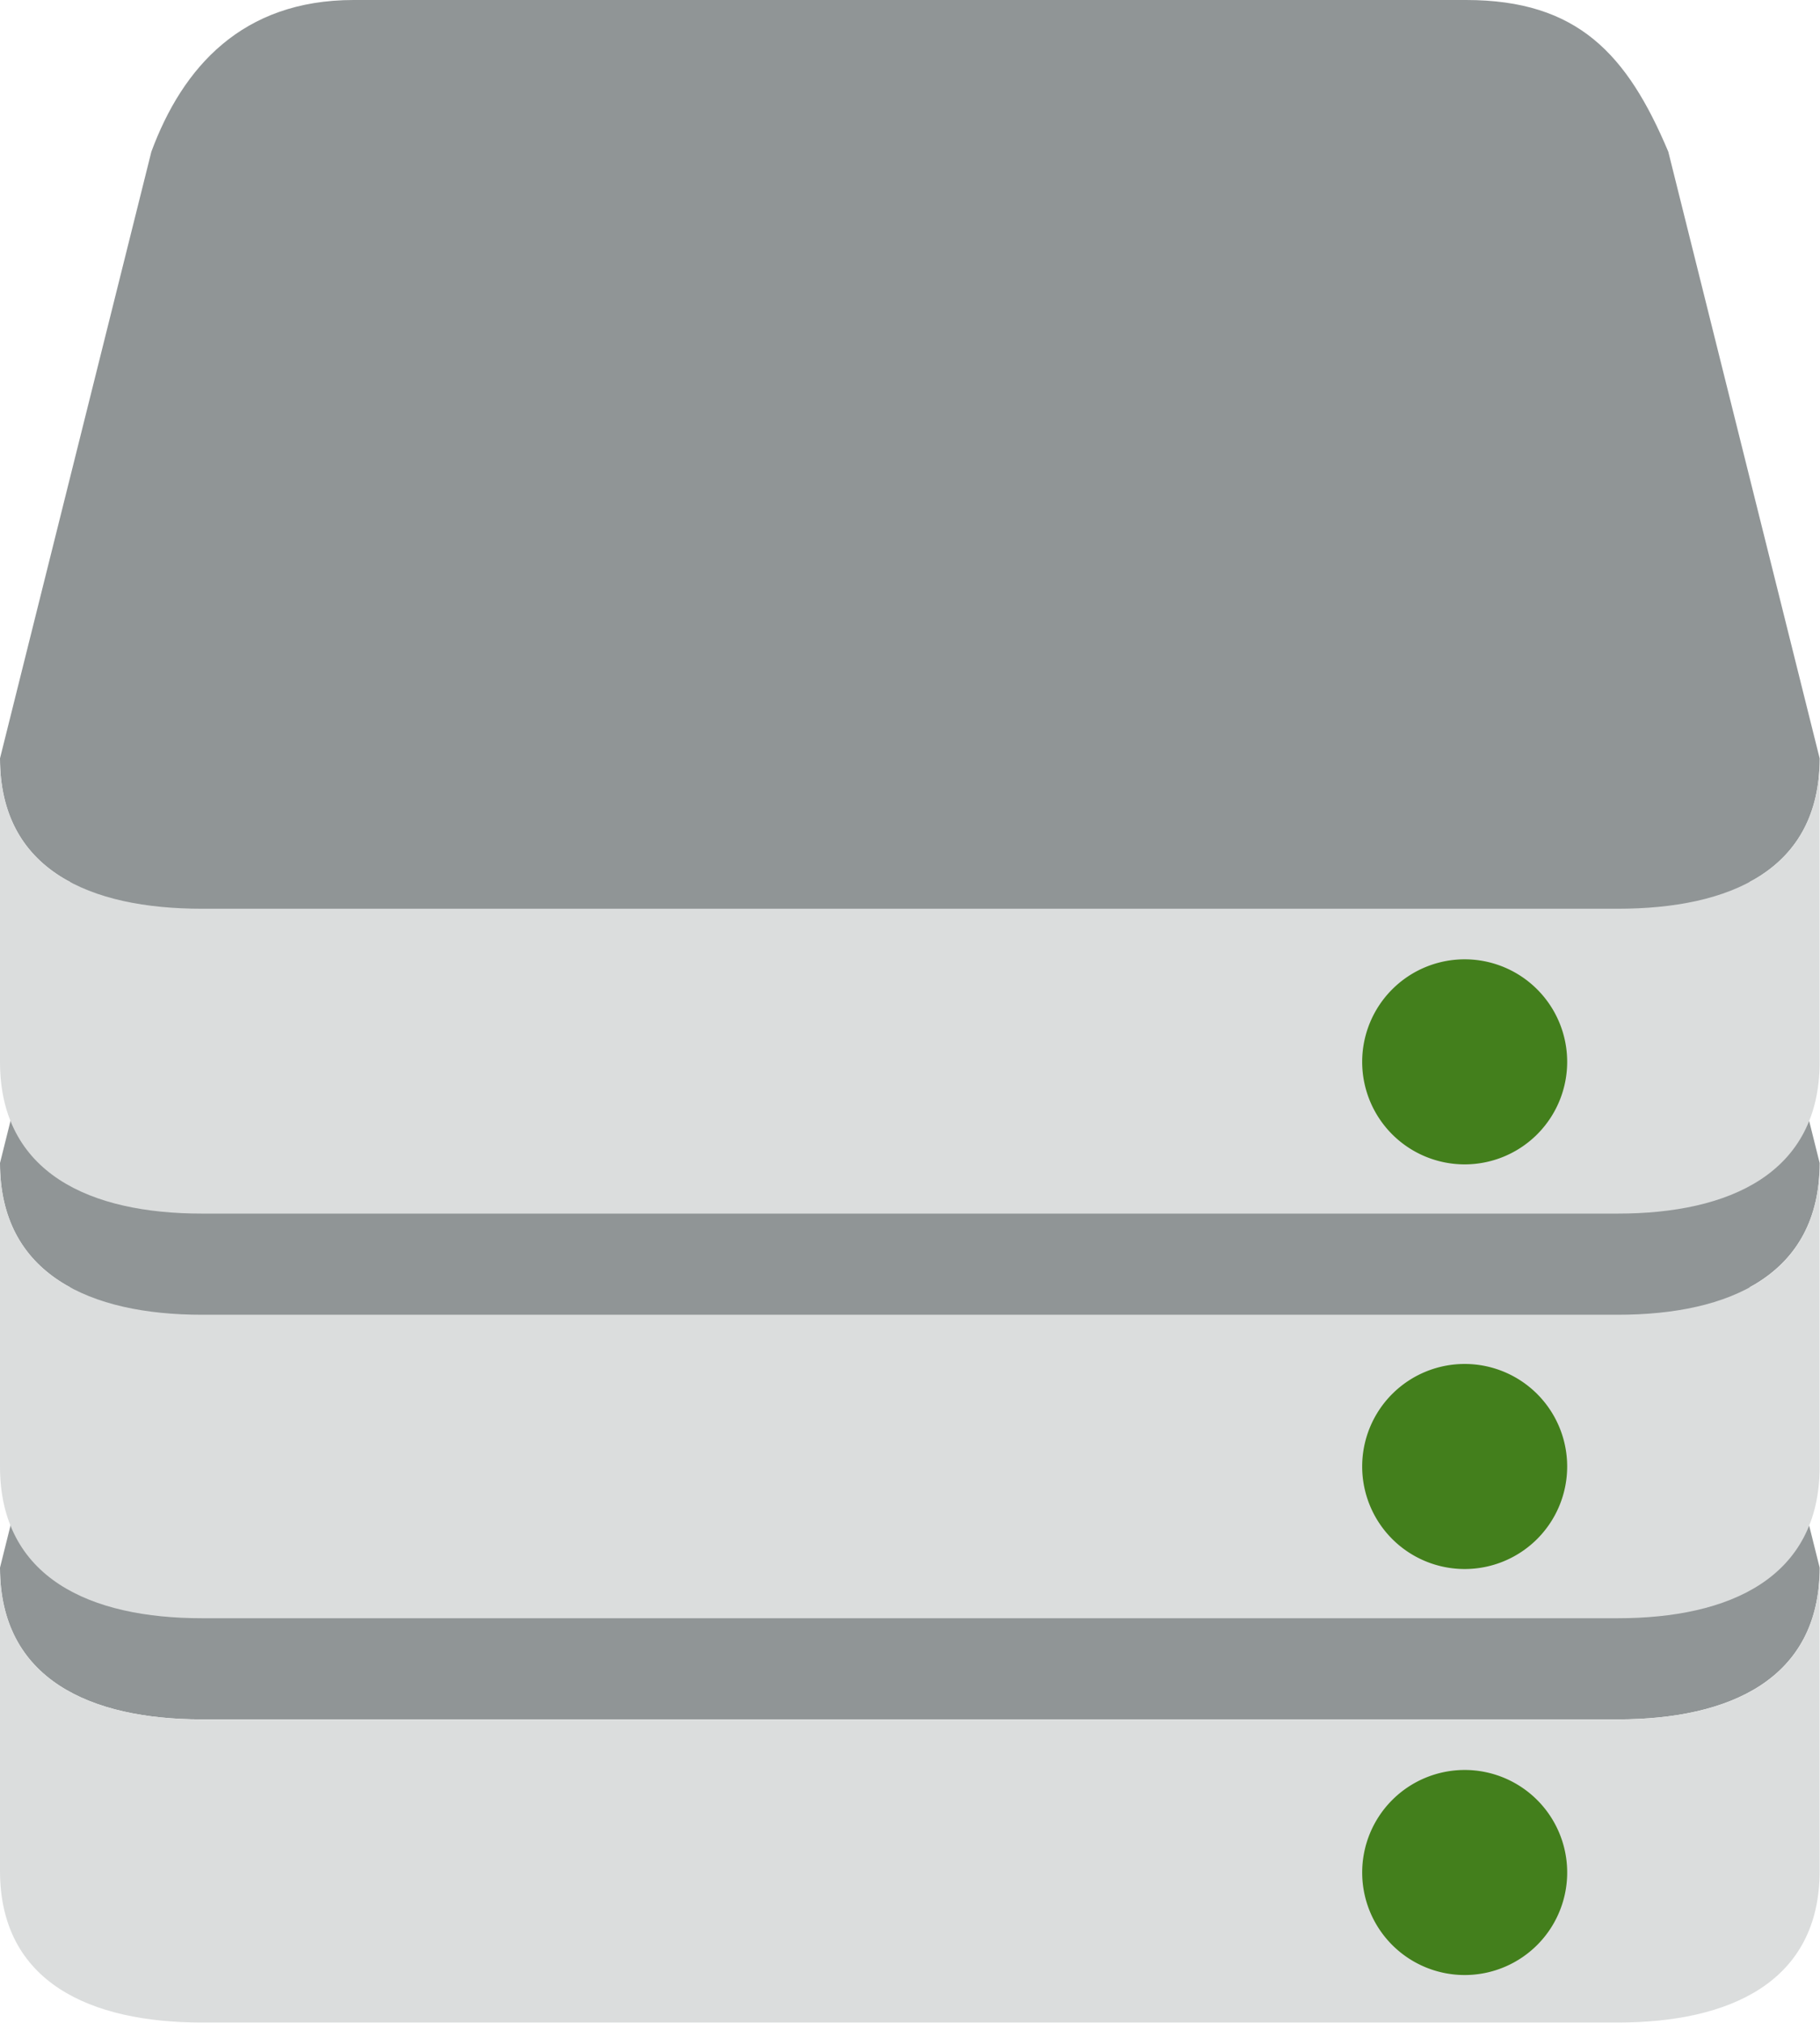 <svg xmlns="http://www.w3.org/2000/svg" viewBox="0 0 53.27 59.19"><title>icon-server</title><path d="M59.63,47.28c0,3.27-2.65,4.44-5.91,4.44H12.28c-3.26,0-5.91-1.17-5.91-4.44L10.8,29.52c.33-3.1,2.65-5.92,5.92-5.92H49.28c3.27,0,5.45,2.59,5.92,5.92Z" transform="translate(-6.37 -1.41)" style="fill:#909596"/><path d="M59.63,35.44c0,3.27-2.65,4.44-5.91,4.44H12.28c-3.26,0-5.91-1.17-5.91-4.44L10.8,17.68c.33-3.1,2.65-5.92,5.92-5.92H49.28c3.27,0,5.45,2.59,5.92,5.92Z" transform="translate(-6.37 -1.41)" style="fill:#909596"/><path d="M59.63,23.6C59.63,26.87,57,28,53.72,28H12.28C9,28,6.37,26.87,6.37,23.6L10.8,5.85c.91-2.46,2.65-4.44,5.92-4.44H49.28C52.55,1.41,54,3,55.2,5.85Z" transform="translate(-6.37 -1.41)" style="fill:#909596"/><path d="M53.72,28H12.28C9,28,6.37,26.87,6.37,23.6v8.88c0,3.27,2.65,4.44,5.91,4.44H53.72c3.26,0,5.91-1.17,5.91-4.44V23.6C59.63,26.87,57,28,53.72,28Z" transform="translate(-6.37 -1.41)" style="fill:#dbdddd"/><path d="M53.72,39.88H12.28c-3.26,0-5.91-1.17-5.91-4.44v8.88c0,3.27,2.65,4.44,5.91,4.44H53.72c3.26,0,5.91-1.17,5.91-4.44V35.44C59.63,38.71,57,39.88,53.72,39.88Z" transform="translate(-6.37 -1.41)" style="fill:#dbdddd"/><path d="M53.72,51.72H12.28c-3.26,0-5.91-1.17-5.91-4.44v8.87c0,3.27,2.65,4.44,5.91,4.44H53.72c3.26,0,5.91-1.17,5.91-4.44V47.28C59.63,50.55,57,51.72,53.72,51.72Z" transform="translate(-6.37 -1.41)" style="fill:#dbdddd"/><path d="M52.24,56.15a3,3,0,1,1-3-2.95A3,3,0,0,1,52.24,56.15Z" transform="translate(-6.37 -1.41)" style="fill:#437f1c"/><path d="M52.24,44.32a3,3,0,1,1-3-3A3,3,0,0,1,52.24,44.32Z" transform="translate(-6.37 -1.41)" style="fill:#437f1c"/><path d="M52.24,32.48a3,3,0,1,1-3-3A3,3,0,0,1,52.24,32.48Z" transform="translate(-6.37 -1.41)" style="fill:#437f1c"/></svg>